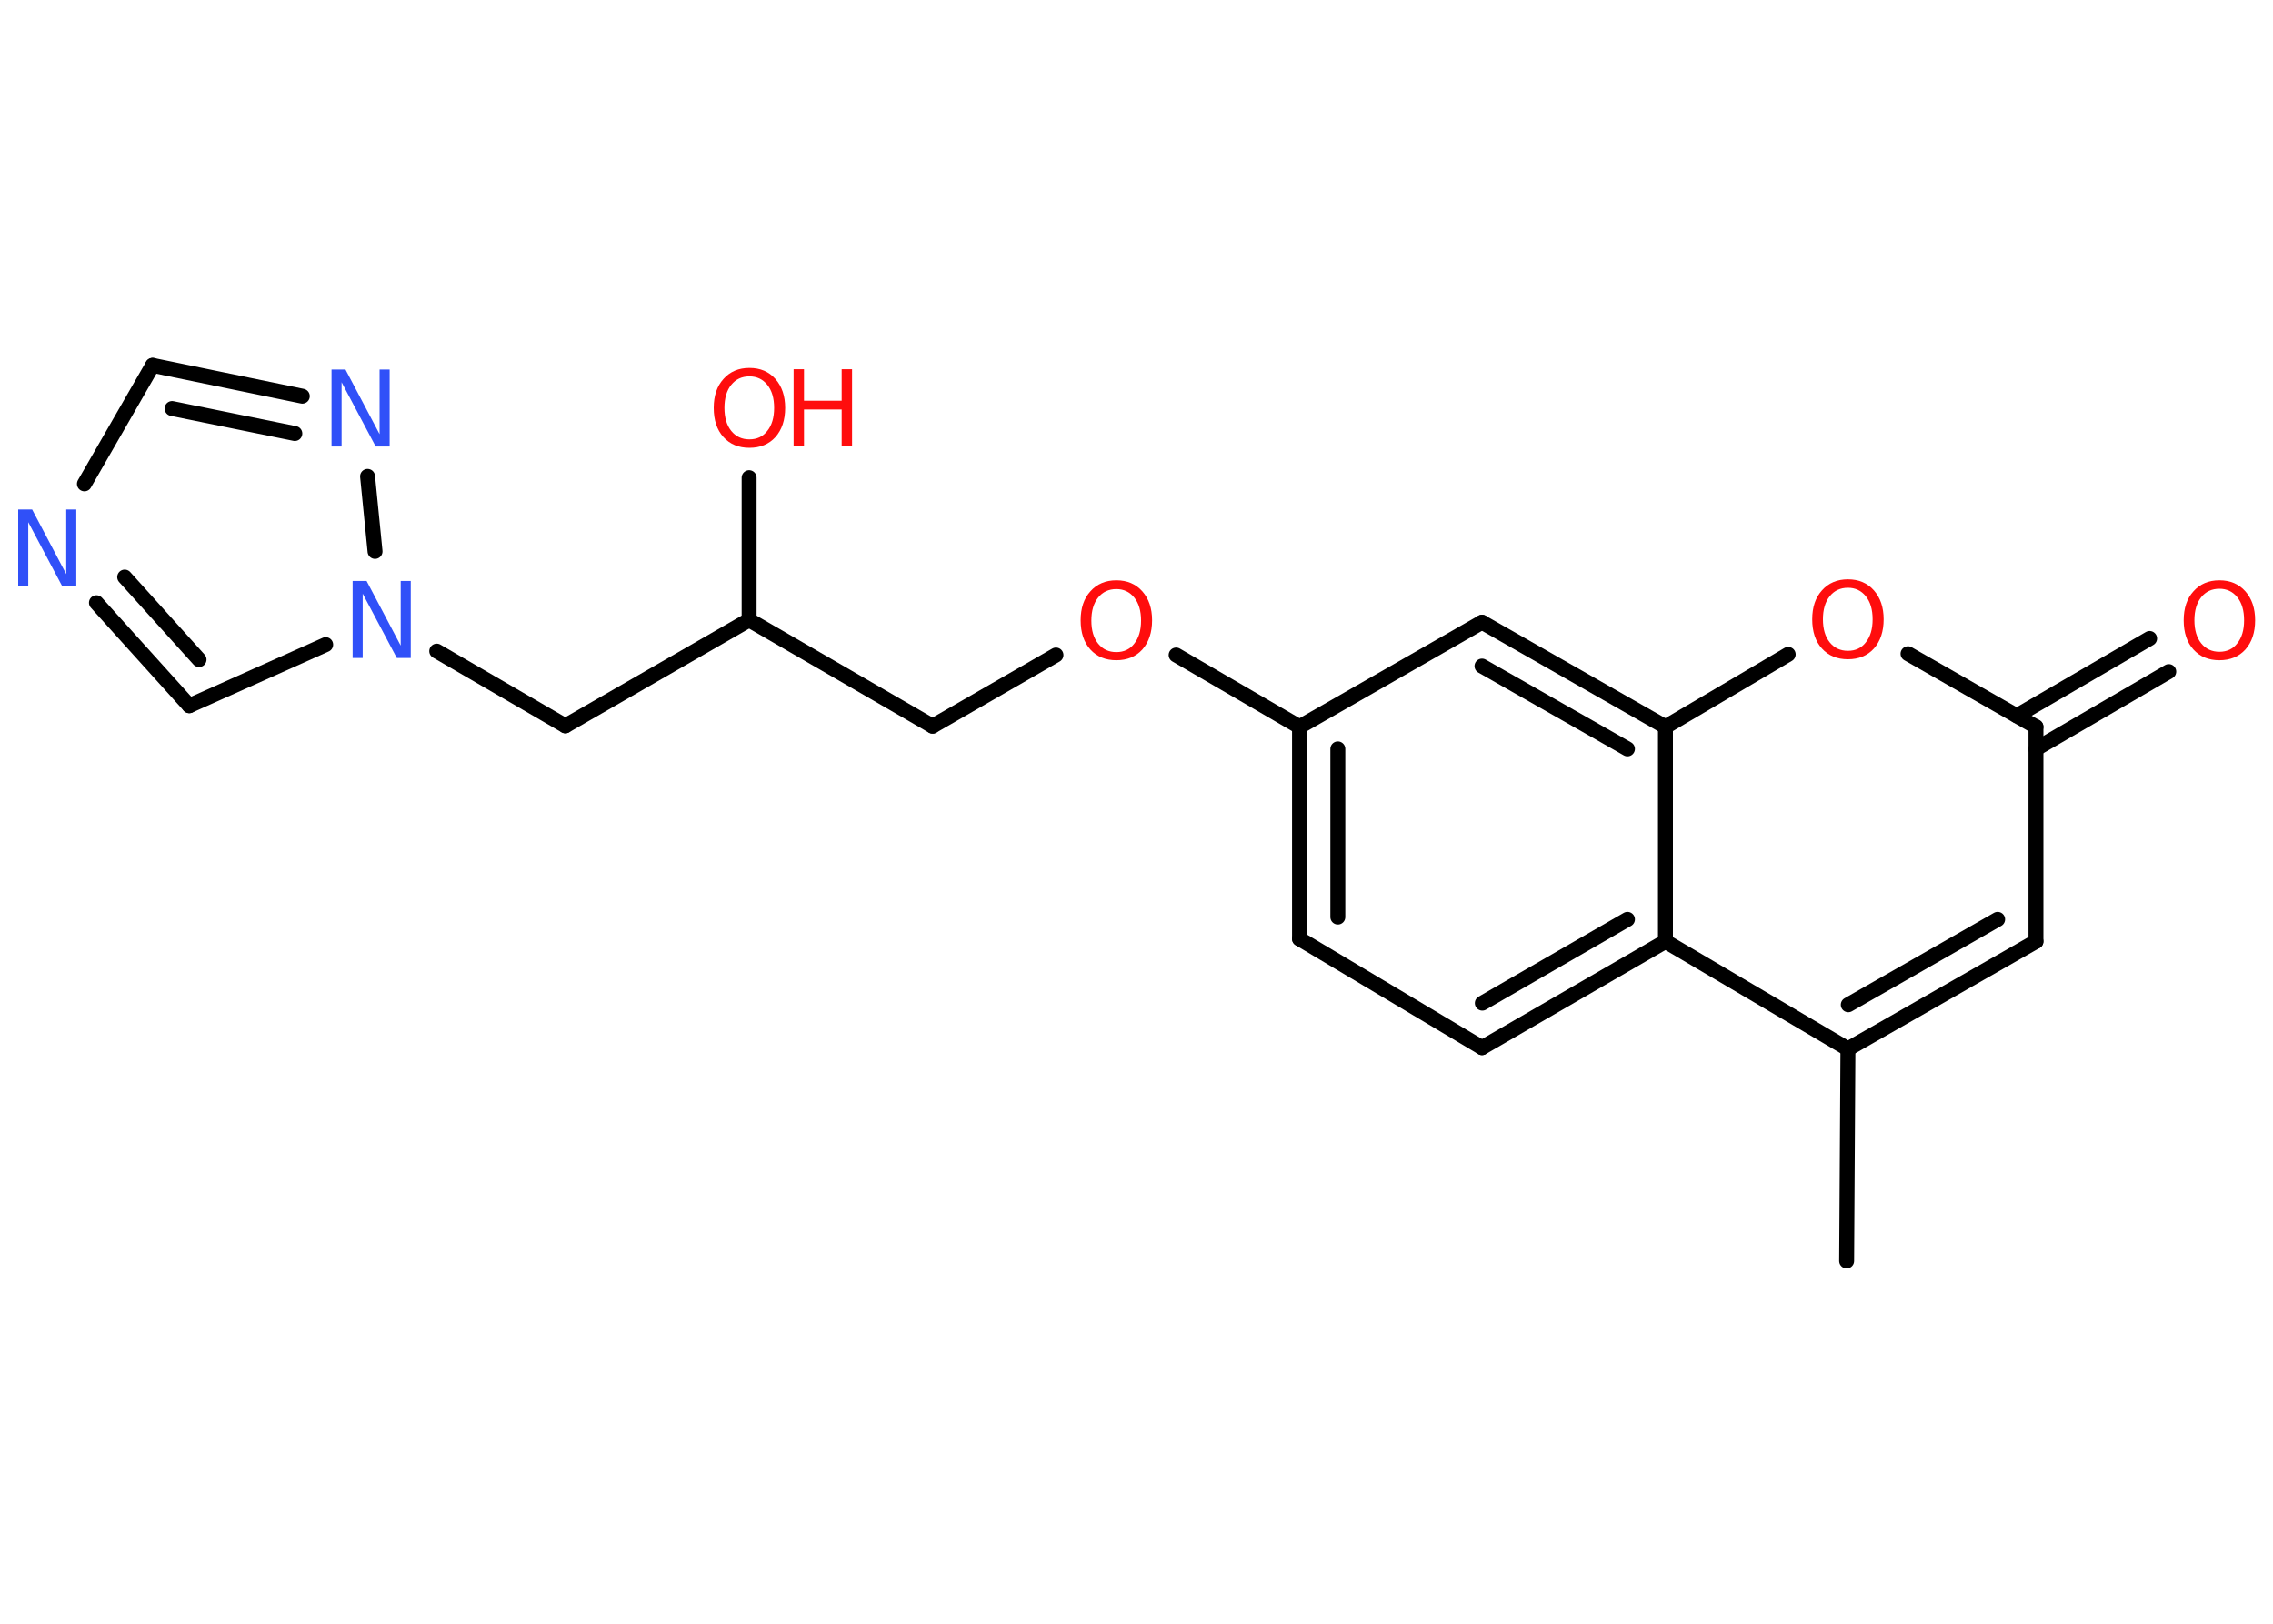 <?xml version='1.0' encoding='UTF-8'?>
<!DOCTYPE svg PUBLIC "-//W3C//DTD SVG 1.1//EN" "http://www.w3.org/Graphics/SVG/1.1/DTD/svg11.dtd">
<svg version='1.2' xmlns='http://www.w3.org/2000/svg' xmlns:xlink='http://www.w3.org/1999/xlink' width='70.0mm' height='50.0mm' viewBox='0 0 70.0 50.0'>
  <desc>Generated by the Chemistry Development Kit (http://github.com/cdk)</desc>
  <g stroke-linecap='round' stroke-linejoin='round' stroke='#000000' stroke-width='.46' fill='#FF0D0D'>
    <rect x='.0' y='.0' width='70.0' height='50.0' fill='#FFFFFF' stroke='none'/>
    <g id='mol1' class='mol'>
      <line id='mol1bnd1' class='bond' x1='56.87' y1='38.83' x2='56.91' y2='32.3'/>
      <g id='mol1bnd2' class='bond'>
        <line x1='56.91' y1='32.3' x2='62.7' y2='28.99'/>
        <line x1='56.92' y1='30.94' x2='61.52' y2='28.31'/>
      </g>
      <line id='mol1bnd3' class='bond' x1='62.7' y1='28.99' x2='62.7' y2='22.38'/>
      <g id='mol1bnd4' class='bond'>
        <line x1='62.11' y1='22.04' x2='66.2' y2='19.66'/>
        <line x1='62.7' y1='23.06' x2='66.79' y2='20.68'/>
      </g>
      <line id='mol1bnd5' class='bond' x1='62.7' y1='22.38' x2='58.76' y2='20.13'/>
      <line id='mol1bnd6' class='bond' x1='55.07' y1='20.15' x2='51.29' y2='22.38'/>
      <g id='mol1bnd7' class='bond'>
        <line x1='51.29' y1='22.38' x2='45.64' y2='19.16'/>
        <line x1='50.12' y1='23.06' x2='45.64' y2='20.51'/>
      </g>
      <line id='mol1bnd8' class='bond' x1='45.64' y1='19.16' x2='40.02' y2='22.38'/>
      <line id='mol1bnd9' class='bond' x1='40.02' y1='22.38' x2='36.22' y2='20.17'/>
      <line id='mol1bnd10' class='bond' x1='32.52' y1='20.17' x2='28.72' y2='22.36'/>
      <line id='mol1bnd11' class='bond' x1='28.72' y1='22.36' x2='23.07' y2='19.09'/>
      <line id='mol1bnd12' class='bond' x1='23.07' y1='19.09' x2='23.07' y2='14.71'/>
      <line id='mol1bnd13' class='bond' x1='23.07' y1='19.09' x2='17.41' y2='22.35'/>
      <line id='mol1bnd14' class='bond' x1='17.41' y1='22.35' x2='13.45' y2='20.05'/>
      <line id='mol1bnd15' class='bond' x1='10.03' y1='19.85' x2='5.83' y2='21.73'/>
      <g id='mol1bnd16' class='bond'>
        <line x1='2.97' y1='18.56' x2='5.83' y2='21.73'/>
        <line x1='3.84' y1='17.77' x2='6.13' y2='20.31'/>
      </g>
      <line id='mol1bnd17' class='bond' x1='2.6' y1='14.9' x2='4.7' y2='11.25'/>
      <g id='mol1bnd18' class='bond'>
        <line x1='9.31' y1='12.2' x2='4.7' y2='11.25'/>
        <line x1='9.08' y1='13.35' x2='5.3' y2='12.58'/>
      </g>
      <line id='mol1bnd19' class='bond' x1='11.55' y1='16.98' x2='11.32' y2='14.67'/>
      <g id='mol1bnd20' class='bond'>
        <line x1='40.02' y1='22.38' x2='40.02' y2='28.91'/>
        <line x1='41.2' y1='23.06' x2='41.2' y2='28.24'/>
      </g>
      <line id='mol1bnd21' class='bond' x1='40.02' y1='28.91' x2='45.64' y2='32.26'/>
      <g id='mol1bnd22' class='bond'>
        <line x1='45.64' y1='32.26' x2='51.29' y2='28.99'/>
        <line x1='45.65' y1='30.89' x2='50.12' y2='28.31'/>
      </g>
      <line id='mol1bnd23' class='bond' x1='56.91' y1='32.3' x2='51.29' y2='28.99'/>
      <line id='mol1bnd24' class='bond' x1='51.29' y1='22.38' x2='51.29' y2='28.99'/>
      <path id='mol1atm5' class='atom' d='M68.35 18.13q-.35 .0 -.56 .26q-.21 .26 -.21 .71q.0 .45 .21 .71q.21 .26 .56 .26q.35 .0 .55 -.26q.21 -.26 .21 -.71q.0 -.45 -.21 -.71q-.21 -.26 -.55 -.26zM68.35 17.87q.5 .0 .8 .34q.3 .34 .3 .89q.0 .56 -.3 .9q-.3 .33 -.8 .33q-.5 .0 -.8 -.33q-.3 -.33 -.3 -.9q.0 -.56 .3 -.89q.3 -.34 .8 -.34z' stroke='none'/>
      <path id='mol1atm6' class='atom' d='M56.91 18.1q-.35 .0 -.56 .26q-.21 .26 -.21 .71q.0 .45 .21 .71q.21 .26 .56 .26q.35 .0 .55 -.26q.21 -.26 .21 -.71q.0 -.45 -.21 -.71q-.21 -.26 -.55 -.26zM56.91 17.84q.5 .0 .8 .34q.3 .34 .3 .89q.0 .56 -.3 .9q-.3 .33 -.8 .33q-.5 .0 -.8 -.33q-.3 -.33 -.3 -.9q.0 -.56 .3 -.89q.3 -.34 .8 -.34z' stroke='none'/>
      <path id='mol1atm10' class='atom' d='M34.38 18.14q-.35 .0 -.56 .26q-.21 .26 -.21 .71q.0 .45 .21 .71q.21 .26 .56 .26q.35 .0 .55 -.26q.21 -.26 .21 -.71q.0 -.45 -.21 -.71q-.21 -.26 -.55 -.26zM34.38 17.87q.5 .0 .8 .34q.3 .34 .3 .89q.0 .56 -.3 .9q-.3 .33 -.8 .33q-.5 .0 -.8 -.33q-.3 -.33 -.3 -.9q.0 -.56 .3 -.89q.3 -.34 .8 -.34z' stroke='none'/>
      <g id='mol1atm13' class='atom'>
        <path d='M23.08 11.59q-.35 .0 -.56 .26q-.21 .26 -.21 .71q.0 .45 .21 .71q.21 .26 .56 .26q.35 .0 .55 -.26q.21 -.26 .21 -.71q.0 -.45 -.21 -.71q-.21 -.26 -.55 -.26zM23.08 11.33q.5 .0 .8 .34q.3 .34 .3 .89q.0 .56 -.3 .9q-.3 .33 -.8 .33q-.5 .0 -.8 -.33q-.3 -.33 -.3 -.9q.0 -.56 .3 -.89q.3 -.34 .8 -.34z' stroke='none'/>
        <path d='M24.44 11.37h.32v.97h1.16v-.97h.32v2.37h-.32v-1.13h-1.16v1.13h-.32v-2.37z' stroke='none'/>
      </g>
      <path id='mol1atm15' class='atom' d='M10.86 17.89h.43l1.05 1.99v-1.99h.31v2.37h-.43l-1.05 -1.98v1.98h-.31v-2.37z' stroke='none' fill='#3050F8'/>
      <path id='mol1atm17' class='atom' d='M.56 15.69h.43l1.05 1.99v-1.99h.31v2.37h-.43l-1.05 -1.98v1.98h-.31v-2.37z' stroke='none' fill='#3050F8'/>
      <path id='mol1atm19' class='atom' d='M10.21 11.38h.43l1.05 1.99v-1.99h.31v2.37h-.43l-1.05 -1.98v1.98h-.31v-2.37z' stroke='none' fill='#3050F8'/>
    </g>
  </g>
</svg>
